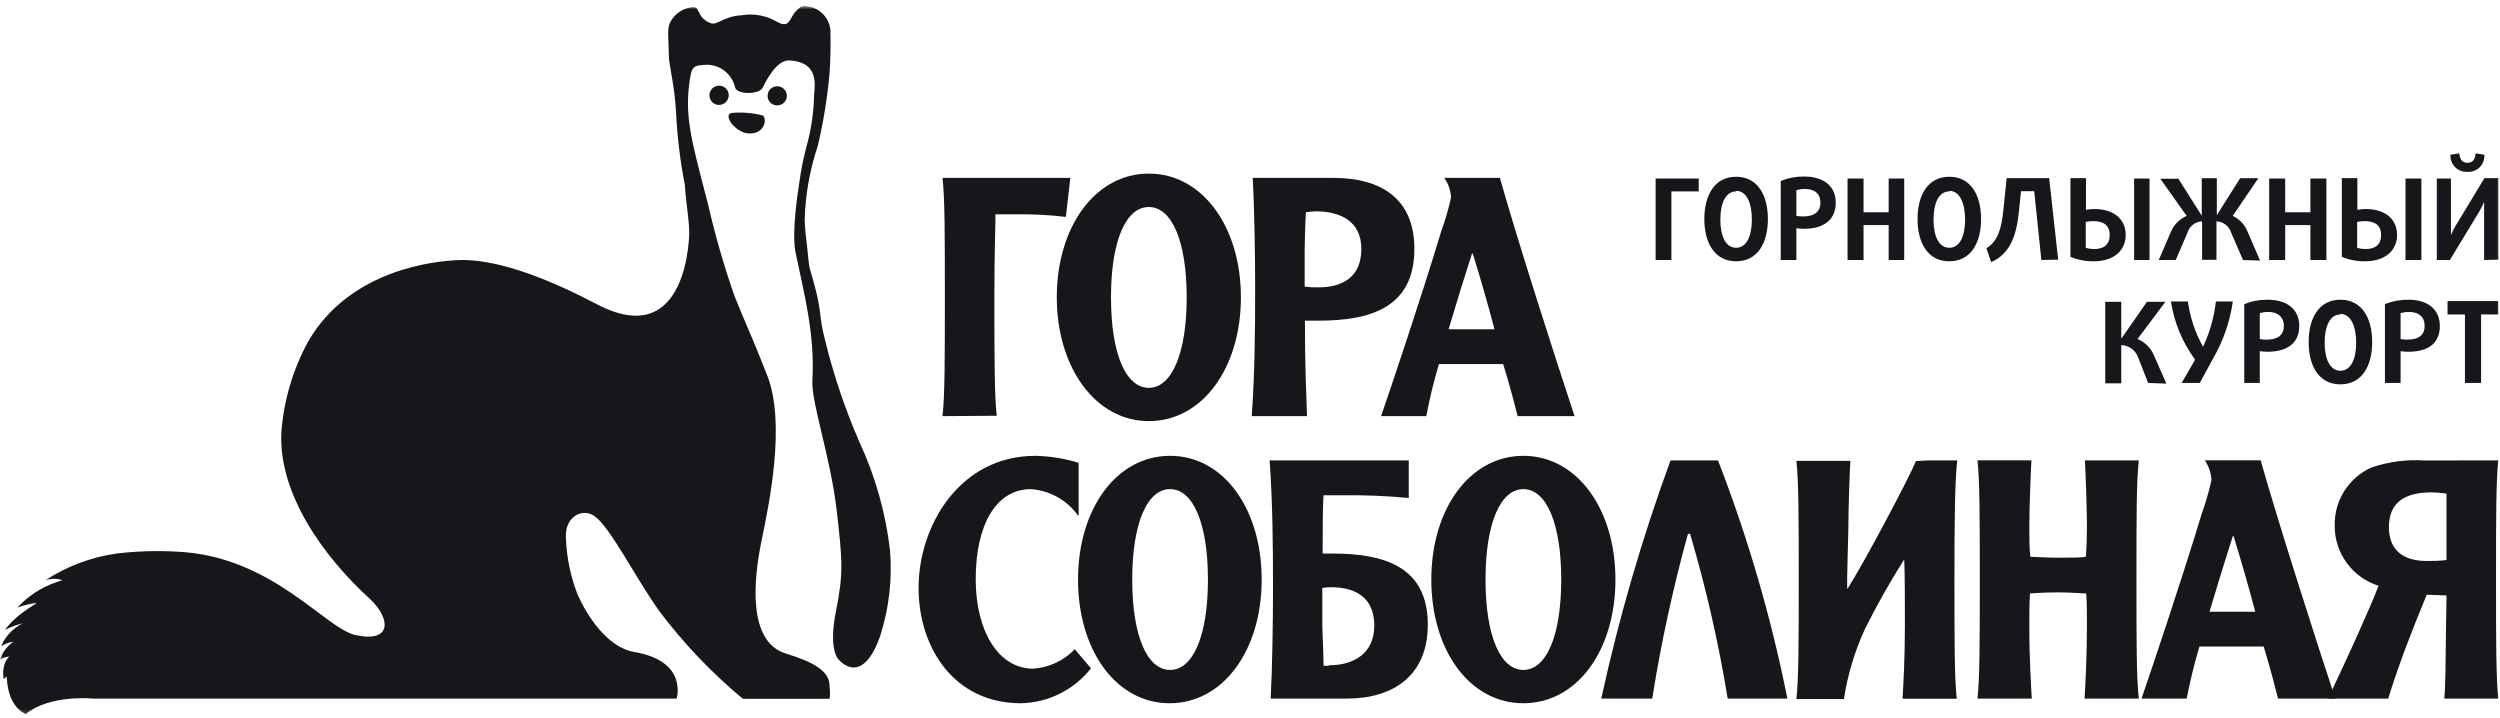 <?xml version="1.0" encoding="UTF-8"?> <svg xmlns="http://www.w3.org/2000/svg" width="397" height="114" viewBox="0 0 397 114" fill="none"> <g clip-path="url(#clip0_977_18887)"> <mask id="mask0_977_18887" style="mask-type:luminance" maskUnits="userSpaceOnUse" x="0" y="0" width="397" height="114"> <path d="M0 0.996H397V113.78H0V0.996Z" fill="white"></path> </mask> <g mask="url(#mask0_977_18887)"> <path d="M265.417 30.398V41.289H262.913V28.346H269.757V30.398H265.417ZM275.694 41.492C272.281 41.492 270.648 38.571 270.648 34.781C270.648 30.991 272.281 28.068 275.694 28.068C279.107 28.068 280.74 30.991 280.74 34.781C280.74 38.571 279.127 41.492 275.694 41.492ZM275.694 30.398C274.043 30.398 273.19 32.248 273.19 34.873C273.19 37.499 274.043 39.346 275.694 39.346C277.345 39.346 278.198 37.497 278.198 34.873C278.198 32.248 277.363 30.306 275.694 30.306V30.398ZM286.472 36.333C286.068 36.336 285.664 36.306 285.265 36.243V41.289H282.779V28.733C283.958 28.257 285.219 28.018 286.49 28.032C289.718 28.032 291.518 29.658 291.518 32.191C291.518 34.725 289.828 36.333 286.472 36.333ZM286.582 30.01C286.135 30.006 285.69 30.074 285.265 30.213V34.28C285.619 34.348 285.98 34.377 286.341 34.373C288.197 34.373 289.086 33.543 289.086 32.173C289.086 30.804 288.215 30.008 286.582 30.008V30.01ZM299.92 41.286V35.742H295.932V41.289H293.39V28.346H295.932V33.707H299.92V28.346H302.388V41.289L299.92 41.286ZM309.55 41.492C306.137 41.492 304.504 38.571 304.504 34.781C304.504 30.991 306.137 28.068 309.55 28.068C312.965 28.068 314.596 30.991 314.596 34.781C314.596 38.571 312.965 41.492 309.55 41.492ZM309.55 30.398C307.88 30.398 307.046 32.248 307.046 34.873C307.046 37.499 307.88 39.346 309.55 39.346C311.221 39.346 312.056 37.497 312.056 34.873C312.056 32.248 311.201 30.306 309.55 30.306V30.398ZM324.166 41.289L323.034 30.362H320.939L320.605 33.597C320.251 37.129 319.323 40.292 316.188 41.623L315.446 39.421C317.302 38.293 317.857 36.168 318.137 33.319L318.656 28.289H325.409L326.837 41.234L324.166 41.289ZM332.497 41.492C331.225 41.514 329.962 41.275 328.786 40.79V28.291H331.254V33.322C331.682 33.24 332.118 33.197 332.553 33.191C335.855 33.191 337.561 34.928 337.561 37.314C337.561 39.698 335.781 41.492 332.497 41.492ZM332.386 35.113C331.993 35.12 331.602 35.164 331.218 35.243V39.367C331.64 39.486 332.077 39.547 332.515 39.552C334.148 39.552 335.021 38.812 335.021 37.314C335.021 35.816 334.112 35.113 332.386 35.113ZM338.898 41.289V28.346H341.346V41.289H338.898ZM356.186 41.289L354.329 36.998C354.18 36.482 353.872 36.026 353.45 35.694C353.027 35.362 352.511 35.171 351.974 35.149V41.252H349.692V35.151C349.156 35.171 348.641 35.361 348.22 35.693C347.8 36.026 347.497 36.484 347.355 37.001L345.501 41.289H342.81L344.777 36.723C345.264 35.631 346.146 34.761 347.244 34.282L343.051 28.384H345.927L349.638 34.262V28.294H352.031V34.172L355.739 28.294H358.633L354.553 34.285C355.64 34.794 356.49 35.701 356.928 36.818L358.895 41.383L356.186 41.293V41.289ZM366.891 41.286V35.742H362.885V41.289H360.343V28.346H362.885V33.707H366.891V28.346H369.433V41.289L366.891 41.286ZM375.594 41.492C374.322 41.514 373.059 41.275 371.883 40.79V28.291H374.351V33.322C374.779 33.24 375.213 33.197 375.65 33.191C378.932 33.191 380.658 34.928 380.658 37.314C380.658 39.698 378.84 41.492 375.594 41.492ZM375.483 35.113C375.091 35.12 374.699 35.164 374.315 35.243V39.367C374.737 39.486 375.172 39.547 375.612 39.552C377.245 39.552 378.118 38.812 378.118 37.314C378.118 35.816 377.188 35.113 375.483 35.113ZM381.993 41.289V28.346H384.517V41.289H381.993ZM394.476 41.286V32.061C394.255 32.579 394 33.087 393.716 33.579L389.042 41.289H386.965V28.346H389.209V37.312C389.432 36.791 389.694 36.283 389.987 35.796L394.532 28.289H396.741V41.232L394.476 41.286ZM391.844 27.292C391.481 27.314 391.118 27.259 390.779 27.13C390.44 27.001 390.132 26.802 389.875 26.545C389.619 26.288 389.421 25.979 389.293 25.639C389.165 25.299 389.111 24.936 389.135 24.574L390.526 24.351C390.637 25.314 391.007 25.849 391.844 25.849C392.678 25.849 393.03 25.314 393.141 24.351L394.514 24.574C394.539 24.933 394.488 25.294 394.364 25.632C394.24 25.97 394.046 26.279 393.795 26.537C393.542 26.794 393.238 26.995 392.901 27.126C392.564 27.256 392.204 27.313 391.844 27.292ZM341.125 60.812L339.494 56.652C339.283 56.12 338.922 55.661 338.453 55.333C337.985 55.004 337.431 54.82 336.859 54.802V60.868H334.317V47.925H336.859V53.787L340.94 47.925H343.87L339.437 53.842C340.026 54.078 340.561 54.431 341.011 54.879C341.46 55.327 341.814 55.861 342.052 56.449L344.019 60.922L341.125 60.812ZM351.42 56.968L349.322 60.814H346.448L348.58 57.114C346.577 54.386 345.26 51.215 344.74 47.871H347.432C347.78 50.398 348.598 52.838 349.843 55.064C350.914 52.795 351.603 50.364 351.882 47.871H354.573C354.117 51.078 353.046 54.166 351.42 56.968ZM360.063 55.858C359.66 55.858 359.256 55.829 358.857 55.768V60.814H356.389V48.295C357.567 47.819 358.829 47.581 360.099 47.596C363.345 47.596 365.127 49.24 365.127 51.773C365.127 54.304 363.438 55.858 360.063 55.858ZM360.174 49.535C359.727 49.534 359.282 49.602 358.857 49.738V53.844C359.217 53.909 359.585 53.941 359.951 53.934C361.807 53.934 362.678 53.122 362.678 51.753C362.678 50.386 361.751 49.535 360.174 49.535ZM371.658 61.035C368.224 61.035 366.612 58.096 366.612 54.324C366.612 50.55 368.224 47.593 371.658 47.593C375.088 47.593 376.703 50.532 376.703 54.324C376.703 58.114 375.07 61.035 371.658 61.035ZM371.658 49.941C370.006 49.941 369.154 51.791 369.154 54.414C369.154 57.04 370.006 58.872 371.658 58.872C373.309 58.872 374.161 57.022 374.161 54.414C374.161 51.809 373.309 49.849 371.658 49.849V49.939V49.941ZM382.419 55.858C382.016 55.858 381.612 55.829 381.213 55.766V60.814H378.727V48.295C379.906 47.822 381.167 47.584 382.437 47.593C385.665 47.593 387.447 49.24 387.447 51.771C387.447 54.304 385.871 55.858 382.419 55.858ZM382.53 49.535C382.083 49.535 381.639 49.603 381.213 49.738V53.844C381.576 53.909 381.941 53.938 382.307 53.934C384.163 53.934 385.034 53.122 385.034 51.753C385.034 50.386 384.181 49.535 382.53 49.535ZM393.996 49.941V60.814H391.435V49.941H388.67V47.814H396.723V49.941H393.996ZM119.157 21.191C121.383 21.191 121.863 18.917 121.142 18.344C119.581 17.937 117.963 17.794 116.355 17.92C114.501 18.01 116.874 21.339 119.157 21.191ZM114.093 13.609C113.893 13.619 113.697 13.669 113.516 13.756C113.336 13.842 113.174 13.964 113.041 14.114C112.908 14.263 112.806 14.438 112.742 14.628C112.677 14.817 112.651 15.018 112.665 15.217C112.679 15.518 112.782 15.808 112.962 16.049C113.141 16.291 113.389 16.473 113.673 16.573C113.958 16.675 114.268 16.689 114.561 16.614C114.855 16.54 115.12 16.379 115.322 16.154C115.596 15.853 115.741 15.457 115.726 15.05C115.714 14.848 115.663 14.65 115.575 14.468C115.486 14.285 115.363 14.122 115.211 13.988C115.059 13.854 114.882 13.752 114.69 13.686C114.498 13.621 114.295 13.595 114.093 13.609ZM121.899 15.31C121.908 15.511 121.957 15.708 122.043 15.89C122.13 16.072 122.252 16.234 122.403 16.367C122.554 16.5 122.73 16.601 122.921 16.665C123.112 16.728 123.314 16.752 123.515 16.735C123.917 16.712 124.294 16.531 124.563 16.231C124.832 15.931 124.972 15.537 124.951 15.134C124.94 14.935 124.89 14.739 124.803 14.559C124.716 14.38 124.595 14.219 124.446 14.086C124.297 13.953 124.124 13.85 123.935 13.784C123.747 13.719 123.547 13.69 123.348 13.702C123.146 13.709 122.948 13.757 122.765 13.842C122.582 13.928 122.418 14.049 122.283 14.199C122.148 14.349 122.044 14.525 121.978 14.716C121.913 14.906 121.886 15.108 121.899 15.31Z" fill="#17171B"></path> <path d="M141.341 87.471C140.653 81.464 139 75.608 136.446 70.127C134.24 65.051 132.459 59.801 131.123 54.43C129.767 49.346 130.861 50.178 128.619 42.727C128.375 41.913 128.247 39.637 128.134 38.861C128.134 38.861 127.8 36.441 127.782 34.83C127.902 30.869 128.601 26.945 129.86 23.184C130.737 19.471 131.355 15.702 131.714 11.906C131.885 9.506 131.935 7.099 131.863 4.694C131.755 3.748 131.33 2.867 130.655 2.195C129.981 1.523 129.098 1.1 128.152 0.995C127.207 0.792 126.817 1.365 126.298 1.866C125.371 2.937 125.371 4.64 123.329 3.418C121.645 2.455 119.679 2.102 117.765 2.421C115.035 2.549 113.923 4.029 112.922 3.695C112.518 3.57 112.145 3.363 111.825 3.086C111.506 2.809 111.248 2.469 111.068 2.087C110.734 1.588 110.77 0.995 109.768 1.162C109.092 1.262 108.447 1.514 107.882 1.898C107.317 2.283 106.846 2.79 106.504 3.382C105.855 4.527 106.188 5.989 106.207 8.8C106.207 10.295 107.116 13.365 107.357 17.84C107.546 21.734 108.018 25.607 108.767 29.433C108.767 30.005 109.008 32.169 109.008 32.169C109.286 34.278 109.452 36.125 109.452 36.865C109.452 36.865 109.452 56.002 94.779 48.31C81.626 41.394 75.189 41.155 72.351 41.32C69.511 41.487 55.654 42.56 48.919 54.263C46.526 58.662 45.084 63.511 44.69 68.501C44.114 78.356 51.425 88.45 58.677 95.05C62.016 98.102 62.388 102.133 56.489 100.856C51.61 99.821 43.169 88.229 28.031 87.6C24.869 87.424 21.697 87.523 18.551 87.895C14.513 88.459 10.649 89.905 7.234 92.129C8.108 91.844 9.051 91.844 9.925 92.129C9.925 92.129 8.978 92.425 8.887 92.481C6.54 93.281 4.434 94.662 2.763 96.494C3.744 96.121 4.767 95.865 5.808 95.734C5.565 96.011 4.489 96.568 4.137 96.9C2.848 97.742 1.712 98.798 0.778 100.022C1.68 99.577 2.626 99.232 3.598 98.986C2.041 99.776 0.814 101.084 0.131 102.686C0.717 102.253 1.408 101.986 2.134 101.908C1.132 102.592 0.383 103.587 0 104.738C0.442 104.461 0.945 104.296 1.466 104.258C1.466 104.258 0.947 104.887 0.927 104.962C0.515 105.857 0.398 106.86 0.593 107.826C0.765 107.705 0.923 107.563 1.058 107.402C1.207 110.49 2.226 112.487 4.081 113.391C7.96 110.249 14.694 110.933 14.694 110.933H107.449C107.449 110.933 109.306 104.978 100.716 103.536C96.338 102.778 93.146 97.622 91.716 94.403C90.584 91.493 89.957 88.411 89.864 85.29C89.715 82.015 92.496 80.648 94.353 81.924C96.895 83.643 100.845 91.669 104.74 97.103C108.601 102.219 113.04 106.872 117.968 110.971H131.714C131.714 110.971 131.919 110.619 131.714 108.584C131.511 106.552 129.266 105.147 124.834 103.796C118.674 101.946 119.657 92.055 120.936 85.863C122.217 79.669 124.778 67.206 121.845 59.645C119.583 53.803 118.135 50.805 116.635 46.998C114.939 42.152 113.52 37.214 112.385 32.207C112.385 32.207 109.935 23.184 109.601 20.502C109.1 17.586 109.138 14.603 109.714 11.701C110.01 10.408 110.639 10.37 112.2 10.28C113.263 10.274 114.296 10.634 115.124 11.301C115.952 11.968 116.524 12.9 116.745 13.941C117.151 15.068 120.566 15.012 121.103 13.941C121.642 12.867 123.311 9.445 125.425 9.594C129.544 9.889 129.544 12.625 129.284 14.974C129.236 17.698 128.849 20.406 128.134 23.035C127.602 24.998 127.2 26.992 126.929 29.008C126.763 30.098 125.666 36.883 126.334 40.102C127.726 46.794 129.415 53.043 129.007 60.439C128.82 63.935 131.863 72.511 132.846 80.887C133.83 89.264 133.922 91.15 132.733 97.159C131.827 101.743 132.456 104.037 133.254 104.831C135.871 107.438 138.208 105.496 139.767 101.005C141.172 96.638 141.706 92.041 141.341 87.471ZM149.671 66.081C150.043 62.787 150.043 56.834 150.043 47.164C150.043 37.494 150.043 31.541 149.671 28.25H169.968L169.262 34.445C166.677 34.134 164.074 33.998 161.471 34.039H158.078C158.078 36.829 157.911 39.123 157.911 47.11C157.911 56.798 157.911 62.733 158.283 66.024L149.671 66.081ZM167.818 47.221C167.818 35.996 173.94 27.567 182.435 27.567C190.932 27.567 197.054 35.999 197.054 47.221C197.054 58.443 190.932 66.874 182.437 66.874C173.94 66.874 167.818 58.314 167.818 47.221ZM188.446 47.221C188.446 38.216 186.055 32.875 182.435 32.875C178.819 32.875 176.426 38.162 176.426 47.221C176.426 56.28 178.817 61.587 182.437 61.587C186.053 61.587 188.446 56.169 188.446 47.218V47.221ZM198.777 66.081C199.26 59.293 199.317 52.508 199.317 45.741C199.317 40.711 199.204 32.965 198.926 28.25H211.745C219.167 28.25 224.603 31.431 224.603 39.529C224.603 48.922 217.497 50.92 209.408 50.92H207.22C207.22 58.129 207.442 62.695 207.552 66.078H198.777V66.081ZM208.926 33.558C208.409 33.576 207.895 33.626 207.385 33.705C207.275 34.815 207.182 39.254 207.182 39.493V45.52C207.89 45.607 208.603 45.645 209.316 45.633C213.304 45.633 216.18 43.93 216.18 39.529C216.18 35.13 212.86 33.558 208.926 33.558ZM238.184 28.25C241.153 38.753 247.108 57.222 250.038 66.078H241.004C240.577 64.434 239.779 61.253 238.703 57.816H228.501C227.691 60.534 227.021 63.293 226.495 66.081H219.315C220.746 61.939 225.586 47.591 228.87 36.718C229.502 34.972 230.023 33.188 230.429 31.375C230.373 30.253 230 29.169 229.353 28.25H238.184ZM237.329 52.287C236.264 48.257 235.114 44.25 233.88 40.269H233.75C232.462 44.259 231.225 48.266 230.039 52.287H237.329ZM171.19 92.037C171.19 80.797 177.312 72.385 185.807 72.385C194.304 72.385 200.354 80.799 200.354 92.039C200.354 103.279 194.232 111.675 185.735 111.675C177.238 111.675 171.19 103.259 171.19 92.037ZM191.819 92.037C191.819 83.037 189.428 77.672 185.81 77.672C182.191 77.672 179.798 83.034 179.798 92.039C179.798 101.044 182.191 106.385 185.81 106.385C189.428 106.385 191.821 101.044 191.821 92.039L191.819 92.037ZM227.292 92.037C227.292 80.797 233.413 72.385 241.911 72.385C250.408 72.385 256.53 80.799 256.53 92.039C256.53 103.279 250.444 111.675 241.911 111.675C233.377 111.675 227.292 103.259 227.292 92.037ZM247.922 92.037C247.922 83.037 245.529 77.672 241.911 77.672C238.292 77.672 235.899 83.034 235.899 92.039C235.899 101.044 238.292 106.385 241.911 106.385C245.529 106.385 247.922 101.041 247.922 92.037ZM322.59 73.105C322.479 75.121 322.256 80.501 322.256 83.754C322.256 85.013 322.256 87.25 322.423 88.414C323.054 88.414 324.762 88.563 326.839 88.563C328.917 88.563 330.548 88.563 331.236 88.414C331.346 87.25 331.403 85.013 331.403 83.754C331.403 80.573 331.197 75.121 331.087 73.107H339.638C339.268 76.378 339.268 82.351 339.268 92.019C339.268 101.689 339.268 107.644 339.638 110.935H331.03C331.143 108.808 331.403 104.723 331.403 99.268C331.403 97.419 331.403 95.662 331.29 94.238C330.604 94.238 328.899 94.071 326.839 94.071C324.78 94.071 323.129 94.184 322.368 94.238C322.256 95.662 322.256 97.473 322.256 99.268C322.256 104.815 322.535 108.808 322.646 110.935H314.02C314.39 107.641 314.39 101.689 314.39 92.019C314.39 82.351 314.39 76.378 314.02 73.105H322.59ZM358.99 73.105C361.976 83.589 367.913 102.077 370.845 110.933H361.755C361.329 109.288 360.53 106.108 359.472 102.67H349.27C348.457 105.389 347.782 108.148 347.246 110.935H340.067C341.515 106.793 346.337 92.445 349.64 81.573C350.267 79.827 350.783 78.042 351.18 76.229C351.125 75.109 350.759 74.027 350.122 73.105H358.99ZM358.137 97.141C357.069 93.112 355.918 89.105 354.686 85.123H354.575C353.299 89.117 352.062 93.123 350.865 97.141H358.137Z" fill="#17171B"></path> <path d="M396.738 73.106C396.368 76.379 396.368 82.352 396.368 92.022C396.368 101.693 396.368 107.645 396.738 110.936H388.166C388.333 108.809 388.333 107.368 388.503 94.556L385.367 94.443C383.12 99.861 380.989 105.315 379.245 110.936H369.69C372.715 104.614 376.48 96.311 377.705 93.019C375.654 92.368 373.869 91.073 372.613 89.327C371.361 87.582 370.706 85.479 370.748 83.331C370.731 81.413 371.274 79.531 372.311 77.918C373.35 76.3 374.836 75.02 376.59 74.234C379.292 73.317 382.148 72.941 384.995 73.127L396.738 73.106ZM388.503 78.396C387.712 78.264 386.911 78.196 386.109 78.193C381.749 78.193 379.356 79.873 379.356 83.74C379.356 86.067 380.357 89.081 385.367 89.081C386.423 89.081 387.221 89.081 388.503 88.934V78.396ZM211.486 87.899H210.037C210.037 84.089 210.037 81.168 210.168 78.653H213.137C216.665 78.603 220.197 78.746 223.711 79.079V73.106H201.617C202.098 79.873 202.154 86.658 202.154 93.446C202.154 98.476 202.041 106.202 201.784 110.936H213.879C221.3 110.936 226.734 107.237 226.734 99.195C226.734 89.839 219.611 87.899 211.486 87.899ZM211.021 105.721C210.743 105.741 210.464 105.741 210.186 105.721C210.186 104.593 209.983 99.563 209.983 99.398V93.369C210.448 93.282 210.921 93.244 211.393 93.256C215.363 93.256 218.239 94.959 218.239 99.358C218.239 103.759 214.973 105.644 211.059 105.644L211.021 105.721ZM170.674 103.098C168.935 104.915 166.58 106.015 164.071 106.184C158.504 106.184 154.942 100.138 154.942 91.984C154.942 83.074 158.337 77.674 163.699 77.674C165.158 77.777 166.578 78.196 167.859 78.902C169.14 79.607 170.253 80.583 171.12 81.761V81.872H171.287V73.496C169.063 72.806 166.752 72.433 164.423 72.387C152.4 72.387 145.87 83.48 145.87 93.353C145.87 102.782 151.437 111.676 162.122 111.676C164.272 111.632 166.386 111.112 168.311 110.152C170.235 109.193 171.923 107.818 173.252 106.127L170.674 103.098ZM274.356 110.936C272.912 102.099 270.917 93.361 268.383 84.773H268.049C265.67 93.381 263.774 102.116 262.372 110.936H254.283C257.082 98.091 260.757 85.452 265.284 73.109H272.818C277.572 85.377 281.258 98.034 283.837 110.936H274.356ZM310.81 73.106H307.099C305.245 73.106 304.891 73.219 304.244 73.219C303.427 75.38 296.304 88.878 293.353 93.556C293.243 92.39 293.52 85.088 293.52 83.83C293.52 80.649 293.723 75.195 293.836 73.181H285.264C285.637 76.451 285.637 82.424 285.637 92.095C285.637 101.765 285.637 107.717 285.264 111.009H292.814C293.399 107.174 294.517 103.44 296.137 99.915C298.028 96.118 300.114 92.421 302.387 88.84C302.498 90.283 302.498 97.495 302.498 99.288C302.498 104.835 302.238 108.83 302.128 110.954H310.736C310.366 107.661 310.366 101.708 310.366 92.04C310.366 82.37 310.438 76.397 310.81 73.106Z" fill="#17171B"></path> </g> </g> <defs> <clipPath id="clip0_977_18887"> <rect width="397" height="114" fill="white"></rect> </clipPath> </defs> </svg> 